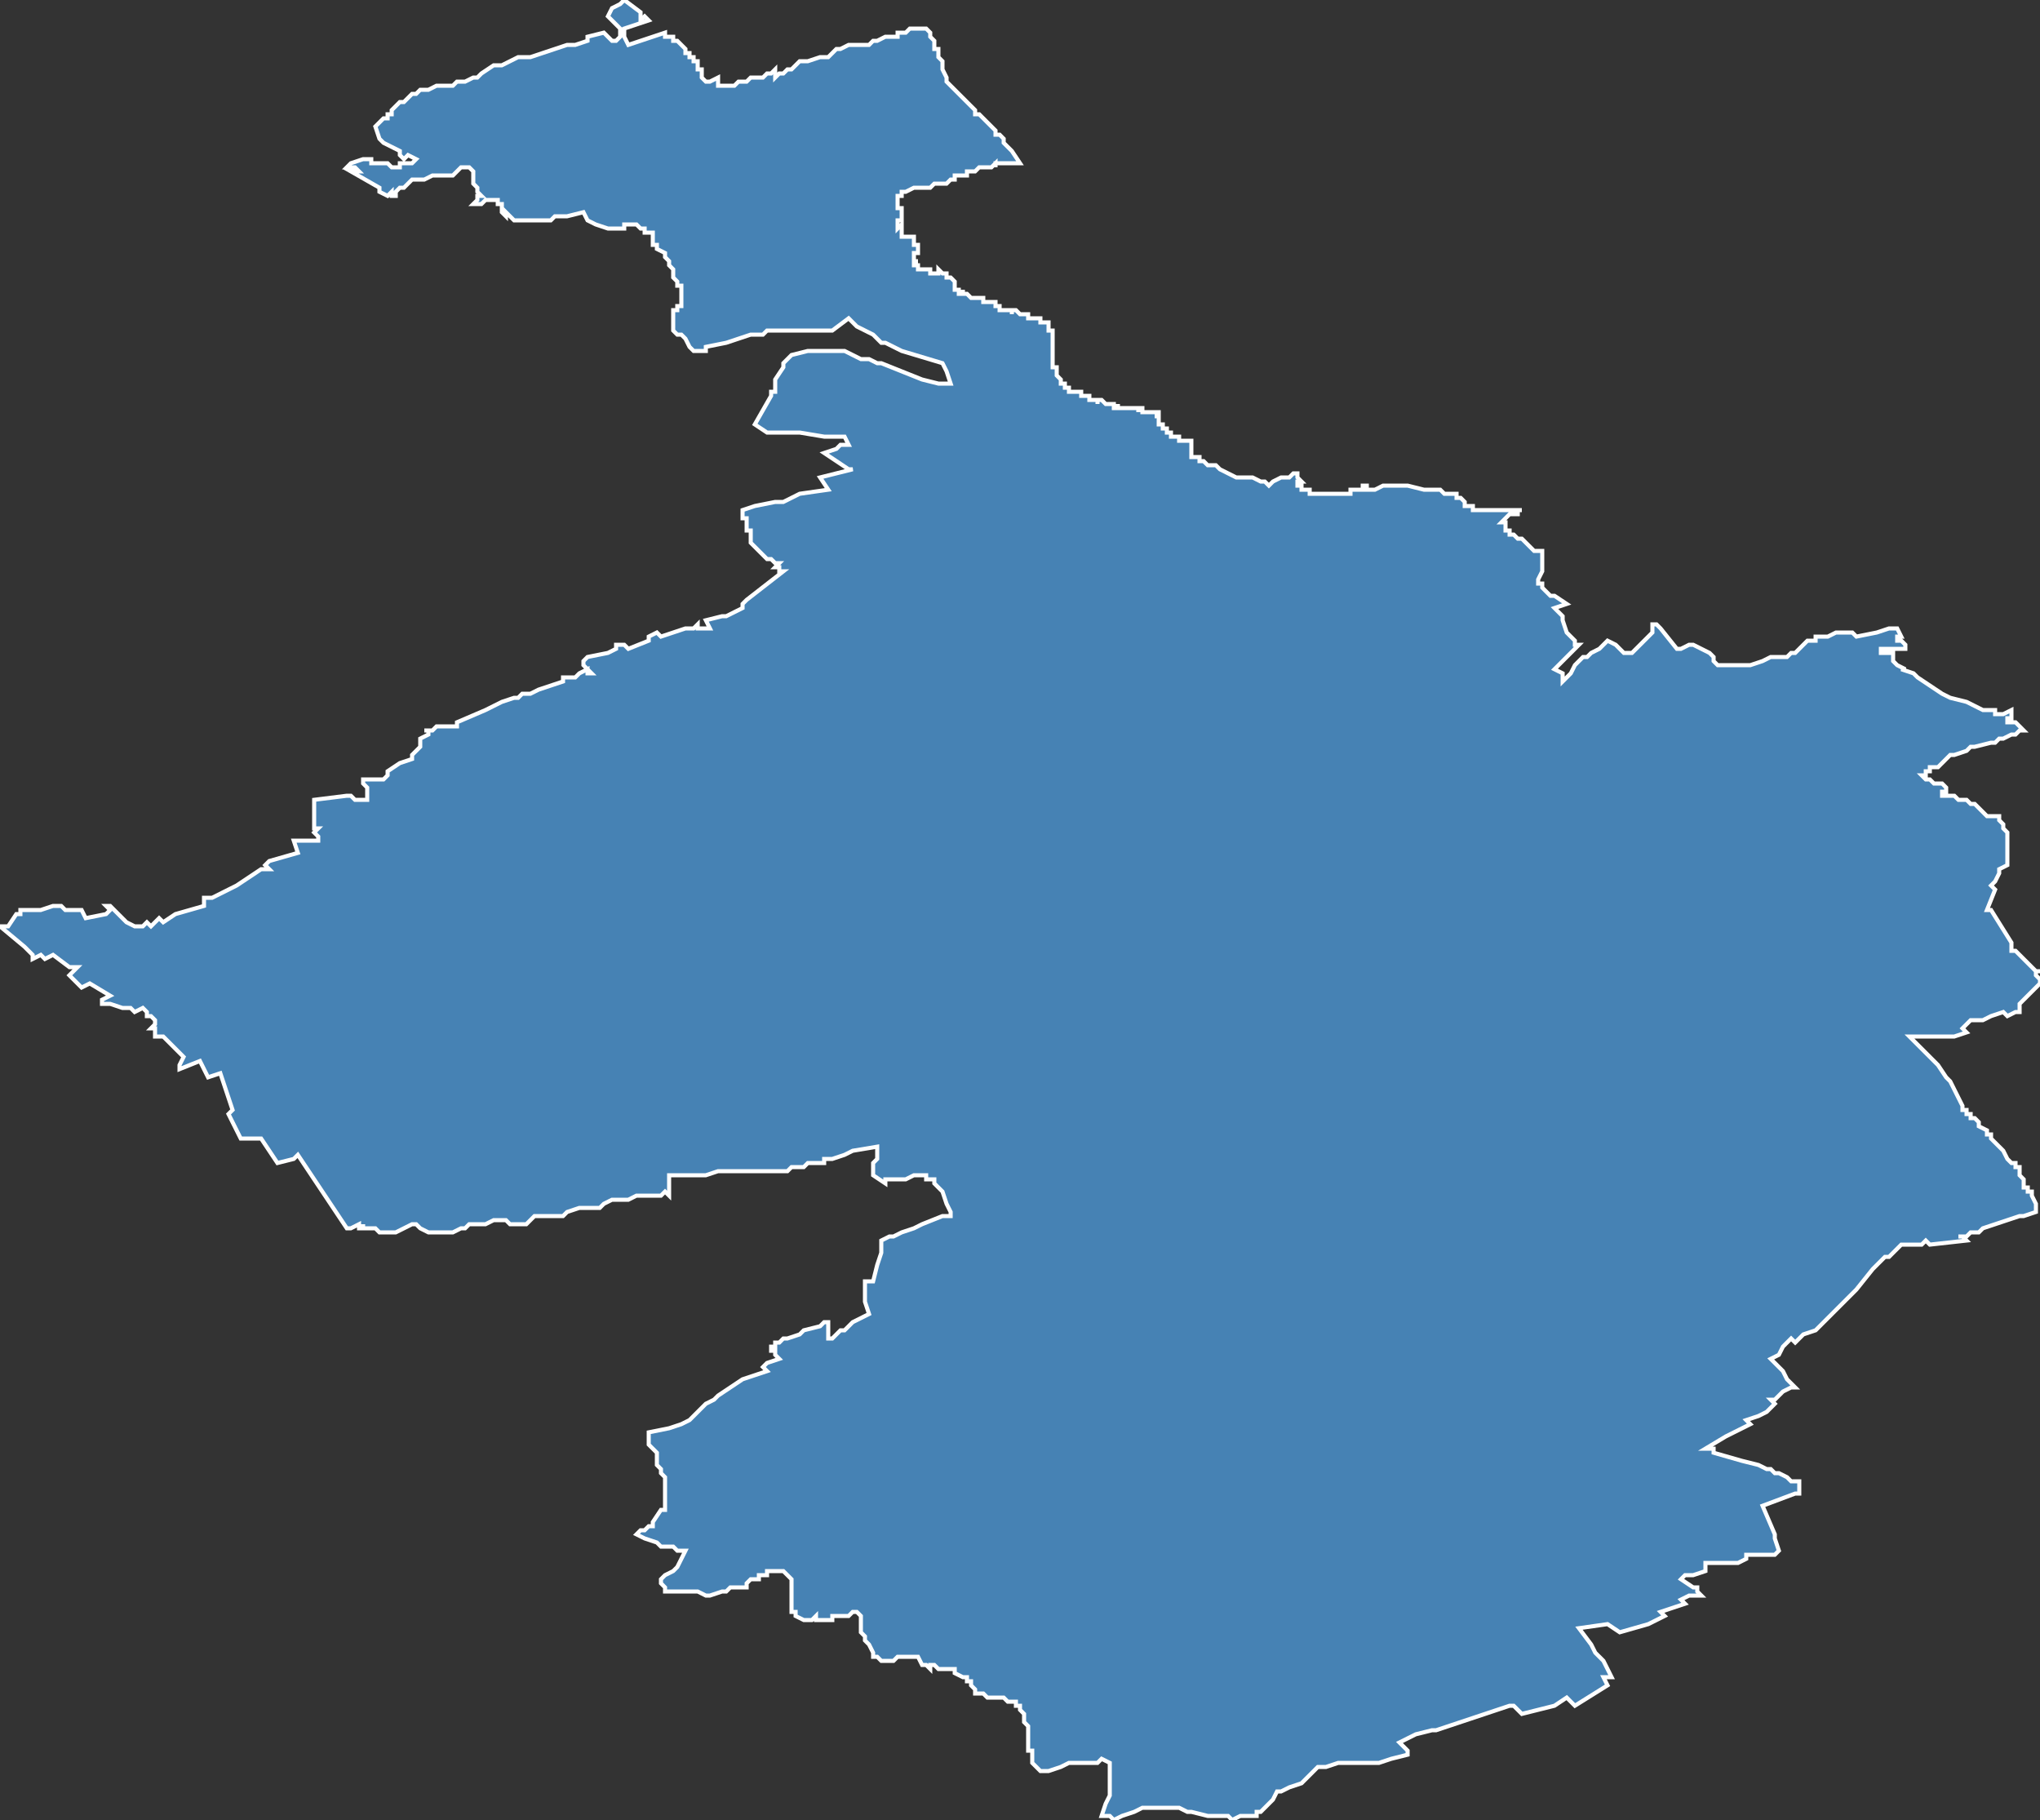 <?xml version="1.0" encoding="utf-8"?>
<svg version="1.1" id="svgmap" xmlns="http://www.w3.org/2000/svg" xmlns:xlink="http://www.w3.org/1999/xlink" x="0px" y="0px" width="100%" height="100%" viewBox="0 0 500 446">
<rect x="0" y="0" width="500" height="446" fill="#333333" stroke="none"/>
<polygon points="5,223 7,223 10,223 13,222 14,222 15,222 16,223 18,223 20,223 21,225 21,225 26,224 27,223 26,222 27,222 28,223 30,225 30,225 31,226 33,227 34,227 35,227 36,226 36,226 37,227 39,225 40,226 43,224 50,222 50,221 50,221 50,220 52,220 54,219 58,217 64,213 66,213 66,213 65,212 65,212 65,212 65,212 66,211 73,209 73,209 72,206 78,206 78,205 78,205 78,205 78,205 77,204 78,203 77,203 77,198 77,198 77,198 77,196 77,196 77,196 85,195 86,195 87,196 90,196 90,196 90,194 90,193 89,192 89,191 89,191 90,191 92,191 92,191 92,191 92,191 94,191 95,190 95,189 98,187 101,186 101,185 101,185 102,184 102,184 103,183 103,182 103,181 105,180 105,179 104,179 106,179 107,178 109,178 110,178 111,178 112,178 112,177 119,174 123,172 126,171 127,171 128,170 130,170 132,169 132,169 138,167 138,166 140,166 141,166 142,165 144,164 144,165 145,165 145,165 143,163 143,162 143,162 144,161 144,161 149,160 151,159 151,158 153,158 154,159 159,157 159,157 159,156 159,156 161,155 161,155 162,156 162,156 165,155 168,154 169,154 169,154 170,154 170,154 170,154 171,153 171,154 171,154 174,154 174,154 174,154 173,152 173,152 177,151 178,151 182,149 182,149 182,149 182,148 182,148 182,148 183,147 192,140 192,140 192,140 191,140 191,139 190,139 190,139 191,138 191,138 190,138 189,137 188,137 187,136 186,135 185,134 185,134 184,133 184,132 184,132 184,132 184,131 184,130 183,130 183,129 183,128 183,127 182,127 182,126 182,125 182,125 185,124 190,123 191,123 192,123 196,121 203,120 201,117 205,116 209,115 208,115 205,113 202,111 202,111 205,110 206,109 208,109 208,109 207,107 207,107 202,107 196,106 195,106 192,106 188,106 185,104 185,104 189,97 189,97 189,96 190,96 190,94 190,93 192,90 192,89 194,87 198,86 198,86 202,86 207,86 207,86 211,88 213,88 215,89 216,89 221,91 226,93 230,94 233,94 233,94 232,91 232,91 232,91 231,89 221,86 217,84 216,84 214,82 214,82 210,80 208,78 204,81 203,81 200,81 199,81 198,81 196,81 195,81 193,81 190,81 188,81 188,81 187,82 186,82 185,82 184,82 181,83 181,83 178,84 178,84 173,85 173,85 173,86 170,86 170,86 169,85 168,83 167,82 166,82 165,81 165,80 165,79 165,79 165,77 165,77 165,76 166,76 166,75 166,75 167,75 167,74 167,73 167,73 167,72 167,72 167,71 167,70 166,70 166,69 166,69 165,68 165,67 165,67 165,66 165,66 165,66 164,65 164,64 164,64 163,63 163,62 163,62 161,61 161,60 160,60 160,59 160,58 160,58 160,58 160,57 160,57 159,57 159,57 159,57 158,57 158,56 157,56 157,56 157,56 156,55 156,55 155,55 153,55 153,56 150,56 150,56 149,56 146,55 146,55 144,54 144,54 144,54 144,54 143,52 139,53 138,53 137,53 136,53 135,54 133,54 133,54 132,54 129,54 128,54 127,54 126,54 126,54 126,54 125,53 124,52 124,53 123,52 123,52 123,51 123,50 122,50 122,50 122,49 122,49 120,49 119,49 118,50 117,50 116,50 116,50 116,50 117,49 117,48 118,48 117,47 117,46 116,45 116,44 116,43 116,42 116,42 115,41 115,41 115,41 114,41 114,41 113,41 112,42 112,42 111,43 110,43 109,43 108,43 106,43 104,44 103,44 102,44 101,44 100,45 99,46 98,46 97,47 97,48 96,48 96,48 96,48 96,47 96,47 96,47 96,47 96,47 95,48 93,47 93,47 93,46 93,46 86,42 86,42 86,42 87,42 88,42 87,41 86,41 85,41 86,40 86,40 89,39 91,39 91,40 92,40 94,40 95,40 96,41 97,41 97,41 97,41 98,41 98,40 99,40 100,40 101,40 102,39 102,39 102,39 100,38 99,39 98,38 98,37 98,37 96,36 94,35 94,35 93,34 92,31 92,31 94,29 95,29 95,28 96,28 96,27 97,26 98,25 99,25 100,24 101,23 101,23 102,23 103,22 104,22 105,22 107,21 111,21 112,20 112,20 114,20 116,19 117,19 118,18 121,16 122,16 123,16 125,15 125,15 127,14 128,14 130,14 133,13 139,11 139,11 141,11 144,10 144,9 148,8 150,10 151,10 151,10 151,10 152,9 152,8 152,7 151,6 151,6 150,5 149,4 149,4 150,2 152,1 153,0 157,3 157,3 157,4 157,4 157,4 157,5 158,4 159,5 159,5 159,5 159,5 159,5 159,5 159,5 156,6 153,7 153,7 153,7 153,7 153,7 153,7 153,7 153,9 154,11 154,11 163,8 163,8 163,9 164,9 164,9 165,9 165,9 165,9 165,10 166,10 166,10 166,10 167,11 168,12 168,12 168,12 168,12 168,12 168,12 168,12 168,13 168,13 168,13 169,13 169,13 169,14 169,14 169,14 170,14 170,14 170,14 170,15 171,15 171,15 171,16 171,16 171,16 171,16 171,16 171,17 171,17 171,17 171,17 172,17 172,17 172,18 172,19 173,20 174,20 176,19 176,21 177,21 178,21 179,21 180,21 181,20 182,20 183,20 184,19 184,19 185,19 186,19 187,19 188,18 188,18 188,18 189,18 190,17 190,17 190,17 190,18 190,18 190,18 190,18 190,19 190,19 191,18 192,18 193,17 193,17 193,17 194,17 195,16 195,16 196,15 197,15 197,15 198,15 201,14 201,14 202,14 203,14 204,13 204,13 204,13 204,13 205,12 206,12 208,11 209,11 211,11 213,11 214,10 214,10 215,10 217,9 218,9 218,9 218,9 218,9 218,9 219,9 219,9 219,9 219,9 220,9 220,8 220,8 221,8 221,8 221,8 222,8 223,7 224,7 224,7 225,7 225,7 226,7 226,7 226,7 227,7 227,7 227,7 227,7 228,8 228,9 229,10 229,11 229,12 230,12 230,13 230,14 231,15 231,16 231,16 231,17 232,19 232,20 233,21 234,22 235,23 236,24 236,24 237,25 238,26 238,26 238,26 239,27 239,27 239,27 239,27 239,28 240,28 240,28 240,28 240,28 240,28 240,28 241,29 241,29 242,30 243,31 243,31 244,32 244,32 244,33 245,33 246,34 246,35 248,37 248,37 250,40 250,40 248,40 247,40 247,40 245,40 244,40 244,41 244,40 244,40 243,41 243,41 242,41 241,41 240,41 239,42 239,42 239,42 238,42 237,42 237,42 237,43 236,43 236,43 236,43 236,43 235,43 235,43 235,43 235,43 234,43 234,44 234,44 234,44 233,44 233,44 233,44 233,44 232,45 231,45 230,45 230,45 230,45 230,45 230,45 229,45 229,45 229,45 229,45 228,46 226,46 225,46 224,46 224,46 222,47 222,47 222,47 222,47 222,47 221,47 221,47 221,47 221,48 221,48 221,48 220,48 220,49 220,49 220,49 220,50 220,50 220,51 221,51 221,52 221,54 221,54 220,54 220,55 220,56 221,55 221,55 221,56 221,56 221,58 223,58 223,58 224,58 224,58 224,58 224,58 224,58 224,59 224,59 224,59 224,60 224,60 224,60 224,60 224,60 224,60 224,60 224,60 224,60 225,60 225,60 225,60 225,61 225,61 225,61 225,61 225,61 225,61 225,61 225,62 225,62 225,62 225,62 225,62 225,62 225,62 225,62 225,62 225,62 225,62 225,62 224,62 224,62 224,62 224,62 224,63 224,63 224,63 224,63 224,63 224,63 224,63 224,63 224,63 224,63 224,63 224,64 224,64 225,64 225,64 225,64 225,64 224,64 224,64 224,64 224,65 225,65 225,65 225,65 225,65 225,65 225,65 225,66 226,66 226,66 226,66 226,66 227,66 227,66 227,66 228,66 228,67 228,67 229,67 229,67 229,67 229,67 229,67 230,67 230,66 230,66 230,66 230,66 230,66 231,67 231,67 231,67 232,67 232,67 232,68 232,68 232,68 232,68 233,68 233,68 233,68 233,68 233,68 234,69 234,69 234,69 234,69 234,69 234,69 234,69 234,69 234,69 234,70 234,70 234,70 234,70 234,70 234,70 234,70 234,70 234,70 234,70 234,71 234,71 234,71 234,71 234,71 235,71 235,71 235,71 235,71 235,71 235,71 235,71 235,71 235,71 235,71 235,71 235,71 235,71 235,71 235,71 235,72 235,72 235,72 235,72 236,72 236,71 236,71 236,72 236,72 236,72 236,72 236,72 236,72 236,72 237,72 237,72 238,73 238,73 238,73 238,73 238,73 238,73 238,73 238,73 239,73 239,73 239,73 239,73 239,73 240,73 240,73 240,73 240,73 240,73 241,73 241,73 241,74 241,74 241,74 241,74 241,74 242,74 242,74 242,74 242,74 242,74 242,74 242,74 242,74 242,74 242,74 242,74 242,74 243,74 243,74 243,74 243,74 243,74 243,74 243,74 244,74 244,75 244,75 244,75 244,75 244,75 244,75 244,75 244,75 244,75 244,75 244,75 244,75 244,75 244,75 244,75 244,75 245,75 245,75 245,75 245,75 245,76 245,76 245,76 245,76 245,76 245,76 245,76 246,76 246,76 247,76 247,76 247,76 247,76 247,76 247,76 248,76 248,77 248,77 248,77 248,77 248,77 248,77 248,77 248,76 248,76 248,76 249,76 249,76 249,76 249,76 250,77 250,77 251,77 251,77 251,77 251,77 251,77 252,77 252,77 252,77 252,77 252,77 252,78 252,78 252,78 252,78 252,78 253,78 253,78 253,78 253,78 253,78 253,78 253,78 253,78 253,78 254,78 254,78 254,78 254,78 254,78 254,78 254,78 255,78 255,78 255,78 255,78 255,78 255,78 255,78 255,78 255,78 255,79 255,79 255,79 255,79 255,79 255,79 256,79 256,79 256,79 256,79 257,79 257,79 257,80 257,80 257,80 257,80 257,80 257,80 257,80 257,80 257,80 257,81 257,81 257,81 257,81 257,81 257,81 257,81 257,81 257,81 257,81 258,81 258,81 258,81 258,81 258,81 258,82 258,82 258,82 258,82 258,82 258,82 258,82 258,82 258,82 258,82 258,82 258,82 258,82 258,83 258,83 258,83 258,83 258,83 258,83 258,84 258,84 258,84 258,84 258,84 258,84 258,84 258,84 258,84 258,84 258,84 258,84 258,85 258,85 258,85 258,85 258,85 258,85 258,85 258,85 258,85 258,86 258,86 258,86 258,86 258,86 258,86 258,87 258,87 258,87 258,87 258,87 258,87 258,87 258,87 258,87 258,87 258,87 258,88 258,88 258,88 258,88 258,88 258,88 258,88 258,88 258,88 258,89 258,89 258,89 258,89 258,89 258,89 258,89 258,90 258,90 258,90 258,90 258,90 258,90 258,90 259,90 259,91 259,91 259,91 259,92 260,93 260,93 260,93 260,93 260,94 260,94 260,94 260,94 260,94 261,94 261,95 261,95 262,95 262,95 262,95 262,96 262,96 263,96 263,96 263,96 263,96 263,96 263,96 263,96 263,96 264,96 264,96 264,96 264,96 264,96 264,96 264,96 265,96 265,97 266,97 266,97 266,97 266,97 266,97 266,97 266,97 266,97 267,97 267,97 267,98 268,98 268,98 268,98 268,98 268,98 268,98 269,98 269,98 269,98 269,98 269,99 269,98 269,98 269,98 269,98 269,98 269,98 269,98 269,98 270,98 270,98 270,98 270,98 270,98 270,98 270,98 271,99 271,99 271,99 271,99 271,99 271,99 271,99 271,99 271,99 271,99 271,99 272,99 272,99 272,99 272,99 272,99 272,99 272,99 272,99 272,99 272,99 272,99 273,99 273,99 273,99 273,99 273,99 273,99 273,99 273,99 273,100 273,100 273,100 274,100 274,100 274,100 274,99 274,99 274,99 274,99 274,99 274,99 274,99 274,99 274,99 274,99 274,100 274,100 274,100 274,100 274,100 275,100 275,100 275,100 275,100 275,100 275,100 275,100 275,100 275,100 275,100 275,100 276,100 276,100 276,100 276,100 276,100 276,100 276,100 276,100 276,100 276,100 276,100 276,100 276,100 277,100 277,100 277,100 277,100 277,100 277,100 277,100 277,100 277,100 277,100 277,100 277,100 277,100 277,100 277,100 277,100 277,100 278,100 278,100 278,100 278,100 278,100 278,100 278,100 278,100 278,100 278,100 279,100 279,100 279,100 279,101 279,101 279,101 279,101 279,101 279,101 279,100 279,100 279,100 280,100 280,100 280,100 280,101 280,101 281,101 281,101 281,101 281,101 281,101 281,101 281,101 281,101 282,101 282,101 282,101 282,101 282,101 283,101 283,101 283,101 283,101 283,101 284,101 284,101 284,102 284,102 284,102 284,102 283,102 283,102 283,102 283,102 283,102 284,102 284,102 284,102 284,103 284,103 284,103 284,103 284,103 284,103 284,103 284,103 284,103 284,103 284,103 284,103 284,103 284,103 284,103 284,103 284,103 284,103 284,103 284,104 285,104 285,104 285,104 285,104 285,104 285,104 285,104 285,104 285,104 285,105 285,105 285,105 285,105 285,105 285,105 285,105 285,105 286,105 286,105 286,105 286,105 286,105 286,106 286,106 286,106 286,106 286,106 286,106 286,106 286,106 286,106 286,106 286,106 286,106 286,106 286,106 286,106 286,106 286,106 286,106 287,106 287,106 287,106 287,106 287,106 287,106 287,107 287,107 288,107 288,107 288,107 288,107 288,107 288,107 288,107 289,107 289,107 289,107 289,107 289,107 289,107 289,107 289,107 289,107 289,108 289,108 289,108 289,108 289,108 289,108 290,108 290,108 290,108 290,108 290,108 290,108 290,108 290,108 290,108 291,108 291,108 291,108 291,108 291,108 291,108 292,108 292,109 292,109 292,109 292,109 292,109 292,109 292,109 292,109 292,109 292,109 292,109 292,110 292,110 292,110 292,110 292,110 292,110 292,110 292,110 292,110 292,110 292,110 292,110 292,110 292,111 292,111 292,111 292,111 292,111 292,111 292,111 292,111 292,111 292,111 292,111 292,111 292,111 292,111 292,111 292,111 292,111 292,111 292,112 292,112 293,112 293,112 293,112 293,112 293,112 293,112 294,112 294,112 294,113 294,113 294,113 294,113 294,113 295,113 295,113 295,113 295,113 296,114 296,114 296,114 297,114 297,114 297,114 298,114 299,115 301,116 303,117 303,117 303,117 303,117 304,117 304,117 305,117 305,117 307,117 309,118 310,118 310,118 311,119 311,119 312,118 312,118 312,118 314,117 316,117 317,116 318,116 318,117 318,117 318,117 319,118 318,118 318,118 318,118 318,118 318,118 318,119 319,119 319,119 319,119 319,119 319,120 320,120 320,120 320,120 321,120 321,120 321,121 321,121 321,121 321,121 322,121 322,121 322,121 323,121 323,121 324,121 325,121 325,121 326,121 327,121 328,121 328,121 330,121 330,121 331,121 331,121 331,121 331,120 332,120 333,120 333,120 334,120 334,119 335,119 335,119 335,119 335,120 337,120 339,119 340,119 341,119 343,119 345,119 349,120 349,120 351,120 353,120 354,121 355,121 356,121 356,121 357,121 357,122 357,122 358,122 359,123 359,124 360,124 360,124 360,124 361,124 361,125 362,125 362,125 363,125 363,125 364,125 364,125 365,125 365,125 366,125 367,125 369,125 371,125 372,125 372,125 373,125 373,125 372,125 372,125 372,126 372,126 371,126 370,126 370,126 369,127 369,127 369,127 369,127 368,128 369,128 369,130 370,130 370,131 371,131 372,132 373,132 374,133 375,134 376,135 376,135 378,135 378,135 378,137 378,138 378,140 377,142 377,143 378,143 378,143 378,144 378,144 379,145 380,146 380,146 381,146 381,146 384,148 381,149 382,150 383,151 383,152 384,155 386,157 386,158 387,158 387,158 387,158 386,159 385,160 385,160 384,161 383,162 383,162 383,162 382,163 381,164 383,165 383,166 383,167 385,165 386,163 388,161 389,161 390,160 392,159 394,157 396,158 396,158 398,160 398,160 399,160 400,160 405,155 405,154 405,153 406,153 407,154 411,159 412,159 412,159 414,158 415,158 417,159 419,160 420,161 420,162 421,163 422,163 423,163 425,163 427,163 429,163 432,162 434,161 435,161 438,161 439,160 440,160 441,159 443,157 444,157 445,157 445,156 448,156 450,155 451,155 452,155 453,155 454,155 454,155 455,156 455,156 455,156 460,155 463,154 465,154 466,156 466,156 465,156 465,156 465,157 465,157 466,157 466,157 467,158 467,159 465,159 465,159 465,159 462,159 462,159 462,159 461,159 461,160 461,160 463,160 463,160 463,160 464,160 464,161 464,162 464,162 465,163 467,164 466,164 466,164 469,165 470,166 473,168 476,170 476,170 476,170 476,170 478,171 482,172 486,174 487,174 487,174 488,174 489,174 489,175 489,175 491,175 493,174 493,175 493,175 493,176 493,176 492,176 492,177 492,177 494,177 494,177 496,179 496,179 495,179 494,180 493,180 493,180 491,181 490,181 489,182 488,182 484,183 483,183 482,184 479,185 478,185 476,187 475,188 473,188 473,189 472,189 472,189 472,190 471,190 471,190 472,191 472,191 473,191 473,191 474,192 475,192 476,192 476,192 477,193 477,193 477,194 477,194 476,194 476,195 476,195 477,195 477,195 478,195 479,195 480,196 482,196 483,197 484,197 484,197 484,197 484,197 485,198 485,198 485,198 485,198 485,198 486,199 486,199 486,199 486,199 487,200 487,200 487,200 488,200 488,200 489,200 490,200 490,201 491,202 491,203 492,204 492,204 492,205 492,206 492,207 492,207 492,208 492,209 492,210 492,210 492,211 492,212 492,212 490,213 490,214 489,216 488,217 488,217 489,218 487,223 488,223 493,231 493,231 493,232 493,232 493,233 494,233 494,233 495,234 497,236 498,237 498,237 499,238 500,238 499,238 499,239 499,239 500,240 500,241 500,241 498,243 496,245 495,246 495,247 495,248 494,248 492,249 491,248 488,249 486,250 483,250 482,251 482,251 482,251 481,252 481,252 482,253 482,253 479,254 478,254 477,254 476,254 475,254 472,254 471,254 471,254 470,254 468,254 468,254 472,258 473,259 475,261 477,264 478,265 480,269 480,269 481,271 481,271 481,272 482,272 482,273 483,273 483,274 484,274 485,275 485,276 485,276 485,276 487,277 487,278 488,278 488,279 489,280 489,280 490,281 491,282 492,284 493,285 494,285 494,286 495,286 495,288 495,288 496,289 496,289 496,290 496,290 496,291 497,291 497,291 497,292 498,292 498,293 498,293 499,295 499,295 499,297 499,297 496,298 495,298 486,301 485,302 483,302 482,303 480,303 480,303 481,303 482,304 482,304 482,304 473,305 473,305 473,305 472,304 472,304 472,304 471,305 471,305 467,305 466,305 465,306 463,308 462,308 460,310 459,311 455,316 453,318 449,322 447,324 447,324 445,326 442,327 440,329 440,329 440,329 439,328 437,330 436,332 436,332 436,332 434,333 434,333 435,334 437,336 438,338 440,340 439,340 437,341 436,342 435,343 434,343 435,344 435,344 434,345 433,346 431,347 428,348 429,349 425,351 423,352 418,355 418,355 420,355 420,356 427,358 427,358 431,359 433,360 434,360 435,361 436,361 438,362 439,363 439,363 441,363 441,366 440,366 432,369 435,376 435,377 436,380 435,381 433,381 431,381 428,381 428,382 428,382 426,383 424,383 423,383 418,383 418,383 418,385 418,385 415,386 414,386 413,386 412,387 415,389 416,389 416,390 417,391 414,391 412,392 413,393 413,393 410,394 410,394 407,395 408,396 406,397 404,398 397,400 394,398 387,399 390,403 391,405 393,407 393,407 393,407 395,411 393,411 394,413 386,418 384,416 381,418 373,420 371,418 370,418 358,422 352,424 352,424 351,424 347,425 343,427 343,427 343,427 344,428 345,429 345,429 345,430 345,430 341,431 338,432 332,432 329,432 328,432 325,433 323,433 322,434 322,434 319,437 316,438 314,439 313,439 312,441 311,442 309,444 308,444 308,445 306,445 306,445 304,445 302,446 301,445 299,445 296,445 292,444 291,444 289,443 286,443 283,443 283,443 281,443 280,443 280,443 278,444 278,444 275,445 275,445 273,446 272,445 270,445 270,445 271,442 272,440 272,438 272,435 272,435 272,432 272,432 272,432 270,431 269,432 269,432 268,432 267,432 266,432 264,432 264,432 264,432 263,432 262,432 260,433 257,434 257,434 256,434 255,434 255,434 255,434 254,433 253,432 253,431 253,430 253,429 252,429 252,428 252,427 252,427 252,425 252,424 252,424 252,423 251,422 251,420 250,419 250,419 250,418 249,418 249,417 249,417 248,417 248,417 247,417 246,416 245,416 244,416 244,416 242,416 242,416 241,415 240,415 239,415 239,414 238,413 238,412 237,412 237,411 237,411 236,411 234,410 234,409 233,409 232,409 231,409 230,409 229,408 229,408 228,408 228,409 228,409 228,409 227,408 226,408 225,406 224,406 223,406 222,406 221,406 220,406 219,407 218,407 217,407 216,407 215,406 214,406 214,405 213,403 213,403 212,402 212,402 212,401 212,401 212,401 211,400 211,400 211,399 211,398 211,397 211,396 210,395 210,395 210,395 209,395 208,396 207,396 207,396 206,396 206,396 206,396 205,396 205,396 204,396 204,397 203,397 202,397 200,397 200,396 200,396 199,397 198,397 198,397 197,397 195,396 195,395 194,395 194,394 194,394 194,393 194,393 194,392 194,390 194,389 194,388 194,387 194,387 193,386 193,386 192,385 192,385 192,385 191,385 190,385 189,385 188,385 188,386 188,386 186,386 186,386 186,386 186,387 185,387 184,387 183,388 183,389 182,389 181,389 181,389 181,389 180,389 179,389 179,389 179,389 178,390 177,390 174,391 174,391 174,391 174,391 173,391 171,390 171,390 170,390 167,390 167,390 166,390 166,390 166,390 164,390 163,390 163,389 162,388 162,388 162,387 162,387 163,386 163,386 165,385 166,384 166,384 167,382 168,380 166,380 165,379 162,379 161,378 158,377 156,376 157,375 157,375 158,375 159,374 159,374 159,374 160,374 160,373 160,373 162,370 163,370 163,369 163,369 163,364 163,364 163,364 163,363 163,363 163,363 163,363 163,362 162,361 162,360 161,359 161,359 161,358 161,358 161,357 161,356 161,356 160,355 159,354 159,353 159,353 159,351 159,351 164,350 164,350 164,350 167,349 167,349 169,348 170,347 172,345 172,345 173,344 175,343 175,343 176,342 179,340 179,340 179,340 179,340 179,340 182,338 188,336 187,335 187,335 187,335 188,334 188,334 191,333 190,332 190,332 190,331 189,331 189,330 190,330 190,330 190,329 190,329 191,329 191,329 191,329 192,328 192,328 193,328 196,327 197,326 201,325 202,324 203,324 203,328 204,328 205,327 206,326 207,326 208,325 209,324 211,323 213,322 213,322 212,319 212,315 212,315 212,314 212,314 212,314 213,314 213,314 214,314 215,310 216,307 216,306 216,305 216,304 216,304 218,303 219,303 221,302 224,301 226,300 231,298 233,298 233,298 233,297 232,295 231,292 231,292 229,290 229,289 227,289 227,288 224,288 224,288 222,289 220,289 217,289 217,290 214,288 214,288 214,287 214,285 215,284 215,282 215,281 209,282 207,283 204,284 202,284 202,285 199,285 198,285 197,286 197,286 195,286 194,286 193,287 188,287 187,287 185,287 185,287 183,287 182,287 179,287 178,287 177,287 176,287 173,288 169,288 167,288 167,288 164,288 164,292 164,292 164,293 163,292 162,293 160,293 160,293 160,293 159,293 157,293 156,293 154,294 152,294 151,294 150,294 148,295 147,296 147,296 146,296 143,296 142,296 139,297 138,298 137,298 136,298 135,298 134,298 133,298 131,298 130,299 129,300 129,300 128,300 128,300 127,300 125,300 124,299 123,299 121,299 119,300 117,300 117,300 116,300 116,300 115,300 114,301 113,301 111,302 110,302 110,302 109,302 106,302 105,302 105,302 103,301 102,300 102,300 101,300 99,301 99,301 97,302 97,302 96,302 95,302 94,302 93,302 92,301 91,301 89,301 89,300 89,300 89,301 88,301 88,300 86,301 85,301 73,283 72,284 68,285 64,279 59,279 56,273 57,272 54,263 51,264 49,260 44,262 44,261 45,259 40,254 38,254 38,253 38,252 37,252 38,251 38,250 37,249 36,249 36,248 35,247 33,248 32,247 31,247 30,247 27,246 25,246 25,246 25,245 27,244 22,241 20,242 17,239 19,237 18,237 17,237 13,234 11,235 10,234 8,235 8,234 6,232 6,232 0,227 2,227 4,224 5,224 5,223" id="5423" class="canton" fill="steelblue" stroke-width="1" stroke="white" geotype="canton" geoname="Villerupt" code_insee="5423" code_departement="54" nom_departement="Meurthe-et-Moselle" code_region="44" nom_region="Grand-Est"/></svg>
